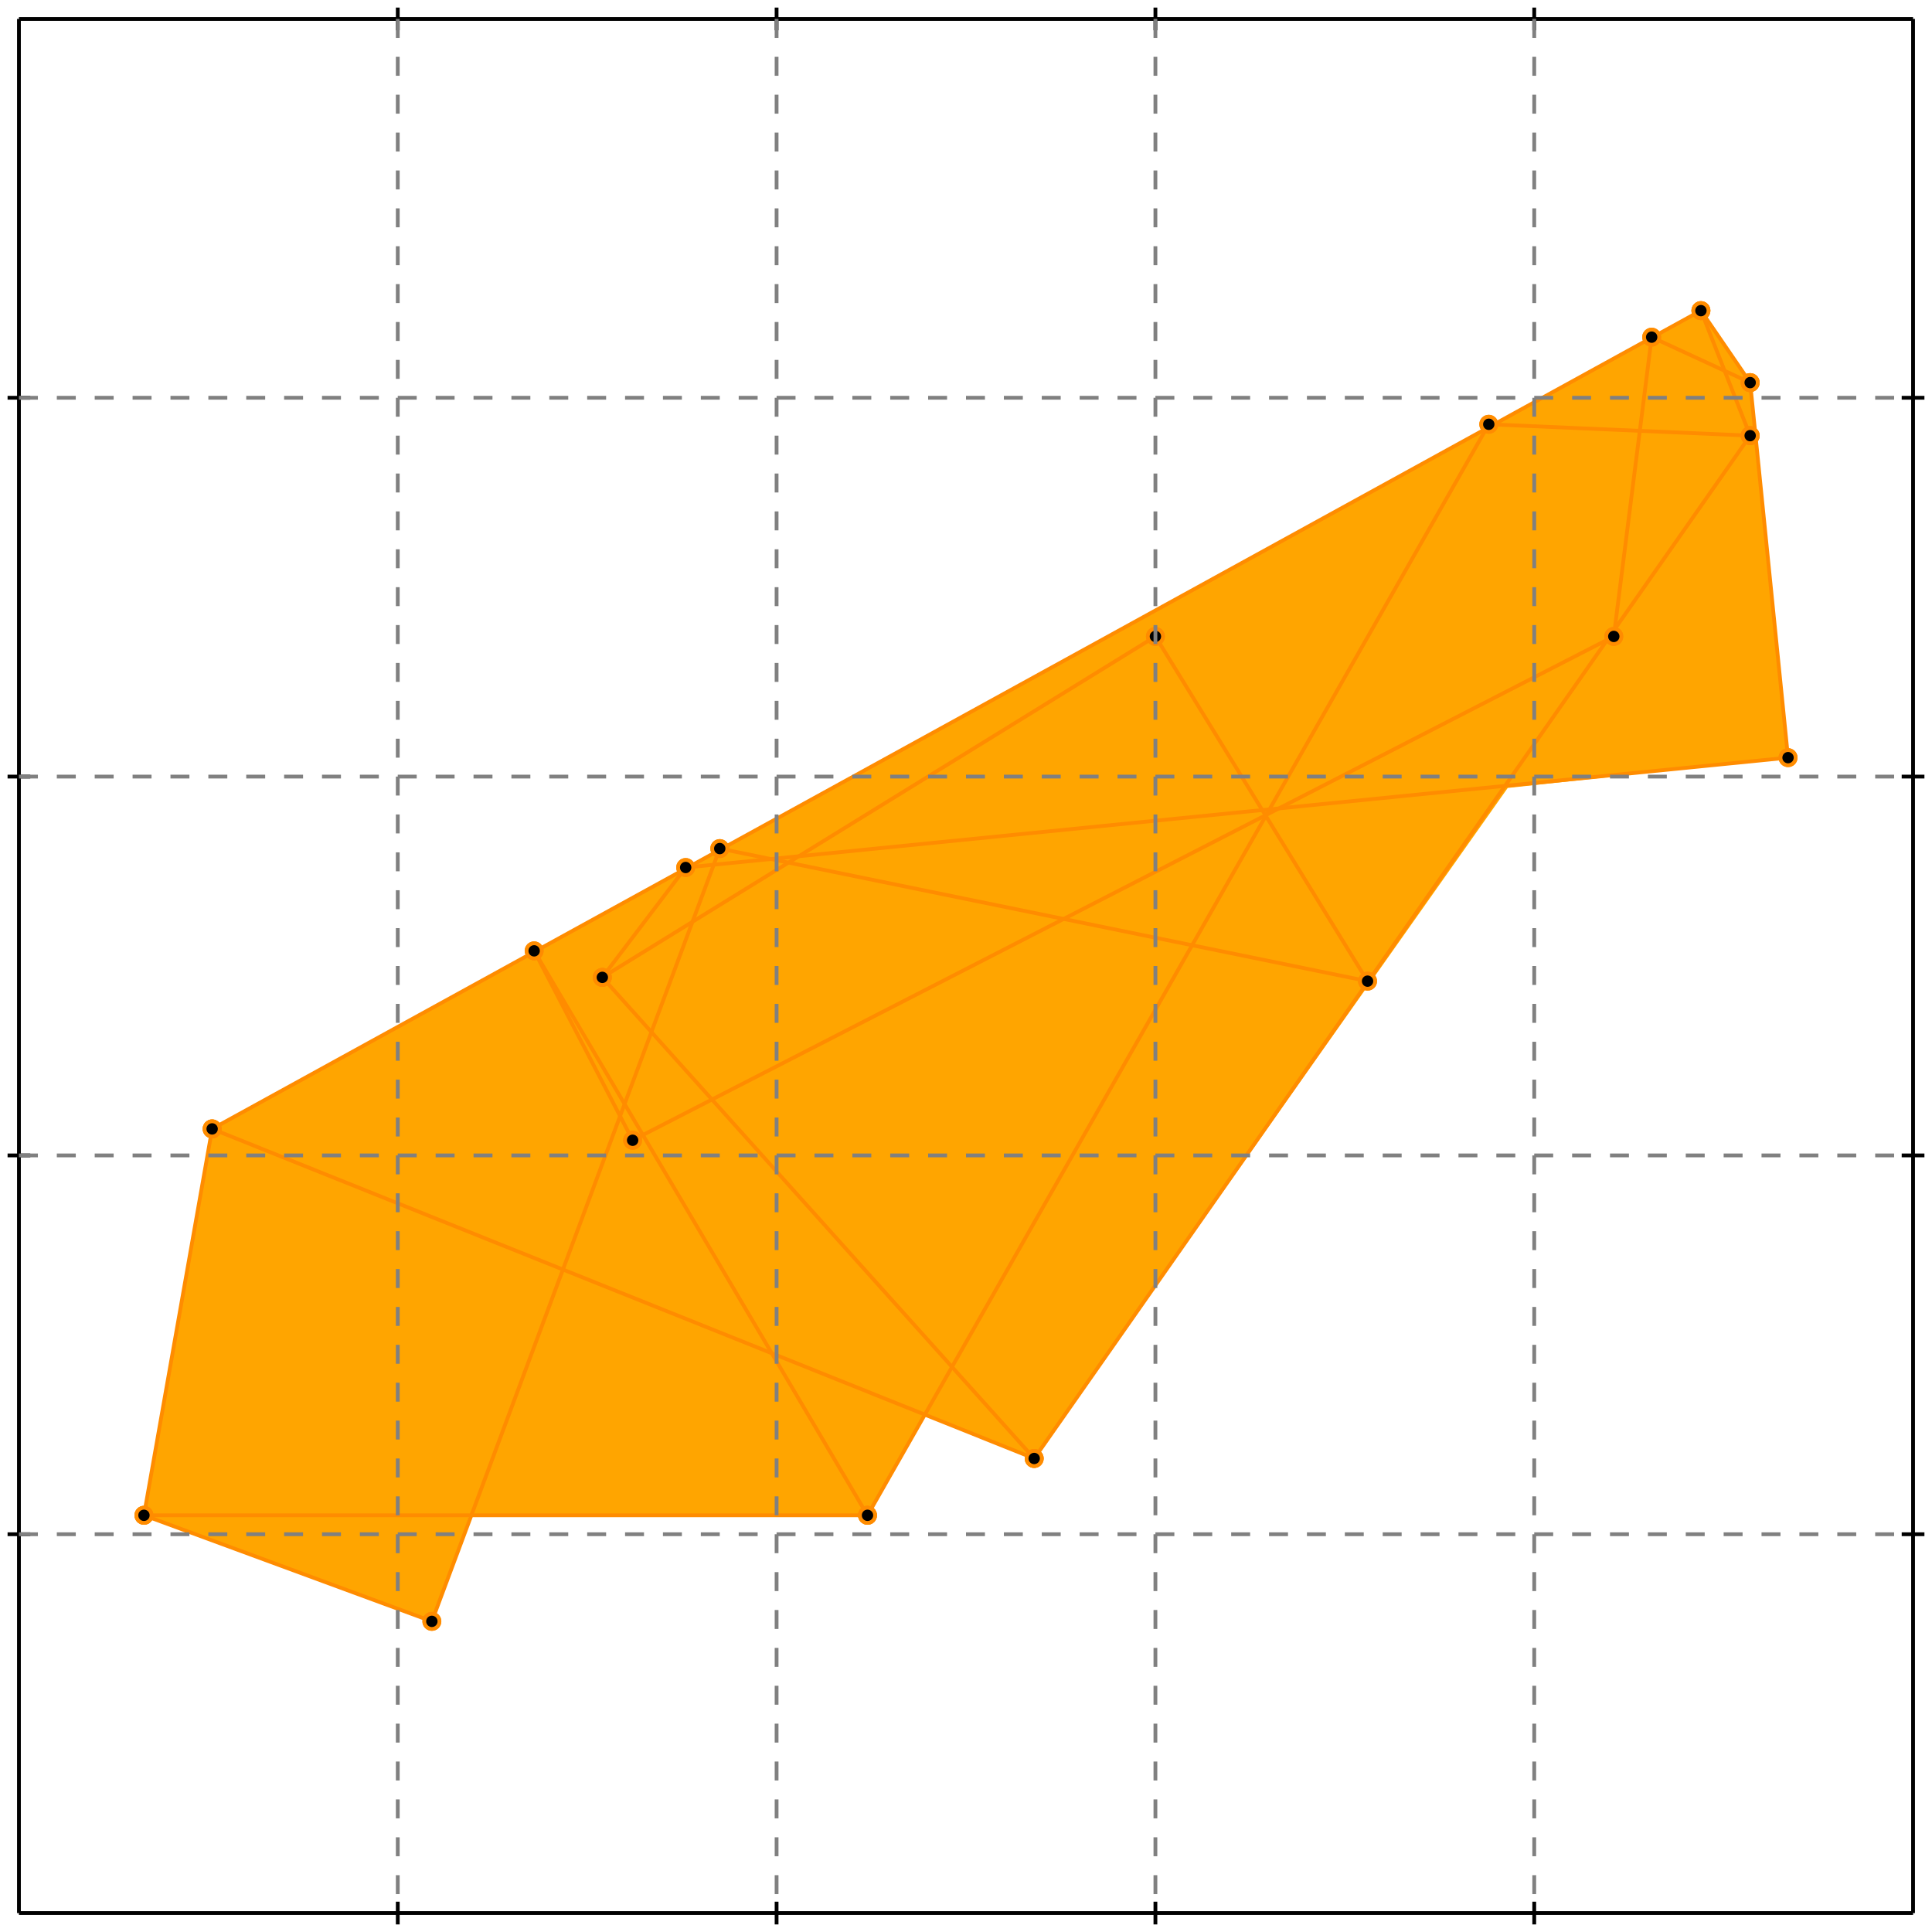 <?xml version="1.0" standalone="no"?>
<!DOCTYPE svg PUBLIC "-//W3C//DTD SVG 1.1//EN" 
  "http://www.w3.org/Graphics/SVG/1.1/DTD/svg11.dtd">
<svg width="510" height="510" version="1.1" id="toplevel"
    xmlns="http://www.w3.org/2000/svg"
    xmlns:xlink="http://www.w3.org/1999/xlink">
  <polygon points="114,428 124,400 229,400 244,373 273,385 398,208 472,200 462,101 449,82 56,298 38,400"
           fill="orange"/>
  <g stroke="darkorange" stroke-width="1">
    <line x1="273" y1="385" x2="462" y2="115"/>
    <circle cx="273" cy="385" r="2"/>
    <circle cx="462" cy="115" r="2"/>
  </g>
  <g stroke="darkorange" stroke-width="1">
    <line x1="229" y1="400" x2="393" y2="112"/>
    <circle cx="229" cy="400" r="2"/>
    <circle cx="393" cy="112" r="2"/>
  </g>
  <g stroke="darkorange" stroke-width="1">
    <line x1="426" y1="168" x2="436" y2="89"/>
    <circle cx="426" cy="168" r="2"/>
    <circle cx="436" cy="89" r="2"/>
  </g>
  <g stroke="darkorange" stroke-width="1">
    <line x1="114" y1="428" x2="190" y2="224"/>
    <circle cx="114" cy="428" r="2"/>
    <circle cx="190" cy="224" r="2"/>
  </g>
  <g stroke="darkorange" stroke-width="1">
    <line x1="159" y1="258" x2="181" y2="229"/>
    <circle cx="159" cy="258" r="2"/>
    <circle cx="181" cy="229" r="2"/>
  </g>
  <g stroke="darkorange" stroke-width="1">
    <line x1="38" y1="400" x2="56" y2="298"/>
    <circle cx="38" cy="400" r="2"/>
    <circle cx="56" cy="298" r="2"/>
  </g>
  <g stroke="darkorange" stroke-width="1">
    <line x1="167" y1="301" x2="426" y2="168"/>
    <circle cx="167" cy="301" r="2"/>
    <circle cx="426" cy="168" r="2"/>
  </g>
  <g stroke="darkorange" stroke-width="1">
    <line x1="38" y1="400" x2="229" y2="400"/>
    <circle cx="38" cy="400" r="2"/>
    <circle cx="229" cy="400" r="2"/>
  </g>
  <g stroke="darkorange" stroke-width="1">
    <line x1="159" y1="258" x2="305" y2="168"/>
    <circle cx="159" cy="258" r="2"/>
    <circle cx="305" cy="168" r="2"/>
  </g>
  <g stroke="darkorange" stroke-width="1">
    <line x1="114" y1="428" x2="38" y2="400"/>
    <circle cx="114" cy="428" r="2"/>
    <circle cx="38" cy="400" r="2"/>
  </g>
  <g stroke="darkorange" stroke-width="1">
    <line x1="56" y1="298" x2="449" y2="82"/>
    <circle cx="56" cy="298" r="2"/>
    <circle cx="449" cy="82" r="2"/>
  </g>
  <g stroke="darkorange" stroke-width="1">
    <line x1="472" y1="200" x2="462" y2="101"/>
    <circle cx="472" cy="200" r="2"/>
    <circle cx="462" cy="101" r="2"/>
  </g>
  <g stroke="darkorange" stroke-width="1">
    <line x1="167" y1="301" x2="141" y2="251"/>
    <circle cx="167" cy="301" r="2"/>
    <circle cx="141" cy="251" r="2"/>
  </g>
  <g stroke="darkorange" stroke-width="1">
    <line x1="229" y1="400" x2="141" y2="251"/>
    <circle cx="229" cy="400" r="2"/>
    <circle cx="141" cy="251" r="2"/>
  </g>
  <g stroke="darkorange" stroke-width="1">
    <line x1="273" y1="385" x2="56" y2="298"/>
    <circle cx="273" cy="385" r="2"/>
    <circle cx="56" cy="298" r="2"/>
  </g>
  <g stroke="darkorange" stroke-width="1">
    <line x1="181" y1="229" x2="472" y2="200"/>
    <circle cx="181" cy="229" r="2"/>
    <circle cx="472" cy="200" r="2"/>
  </g>
  <g stroke="darkorange" stroke-width="1">
    <line x1="273" y1="385" x2="159" y2="258"/>
    <circle cx="273" cy="385" r="2"/>
    <circle cx="159" cy="258" r="2"/>
  </g>
  <g stroke="darkorange" stroke-width="1">
    <line x1="361" y1="259" x2="190" y2="224"/>
    <circle cx="361" cy="259" r="2"/>
    <circle cx="190" cy="224" r="2"/>
  </g>
  <g stroke="darkorange" stroke-width="1">
    <line x1="361" y1="259" x2="305" y2="168"/>
    <circle cx="361" cy="259" r="2"/>
    <circle cx="305" cy="168" r="2"/>
  </g>
  <g stroke="darkorange" stroke-width="1">
    <line x1="462" y1="115" x2="449" y2="82"/>
    <circle cx="462" cy="115" r="2"/>
    <circle cx="449" cy="82" r="2"/>
  </g>
  <g stroke="darkorange" stroke-width="1">
    <line x1="462" y1="115" x2="393" y2="112"/>
    <circle cx="462" cy="115" r="2"/>
    <circle cx="393" cy="112" r="2"/>
  </g>
  <g stroke="darkorange" stroke-width="1">
    <line x1="462" y1="101" x2="449" y2="82"/>
    <circle cx="462" cy="101" r="2"/>
    <circle cx="449" cy="82" r="2"/>
  </g>
  <g stroke="darkorange" stroke-width="1">
    <line x1="462" y1="101" x2="436" y2="89"/>
    <circle cx="462" cy="101" r="2"/>
    <circle cx="436" cy="89" r="2"/>
  </g>
  <g stroke="black" stroke-width="1">
    <line x1="5" y1="5" x2="505" y2="5"/>
    <line x1="5" y1="5" x2="5" y2="505"/>
    <line x1="505" y1="505" x2="5" y2="505"/>
    <line x1="505" y1="505" x2="505" y2="5"/>
    <line x1="105" y1="2" x2="105" y2="8"/>
    <line x1="2" y1="105" x2="8" y2="105"/>
    <line x1="105" y1="502" x2="105" y2="508"/>
    <line x1="502" y1="105" x2="508" y2="105"/>
    <line x1="205" y1="2" x2="205" y2="8"/>
    <line x1="2" y1="205" x2="8" y2="205"/>
    <line x1="205" y1="502" x2="205" y2="508"/>
    <line x1="502" y1="205" x2="508" y2="205"/>
    <line x1="305" y1="2" x2="305" y2="8"/>
    <line x1="2" y1="305" x2="8" y2="305"/>
    <line x1="305" y1="502" x2="305" y2="508"/>
    <line x1="502" y1="305" x2="508" y2="305"/>
    <line x1="405" y1="2" x2="405" y2="8"/>
    <line x1="2" y1="405" x2="8" y2="405"/>
    <line x1="405" y1="502" x2="405" y2="508"/>
    <line x1="502" y1="405" x2="508" y2="405"/>
  </g>
  <g stroke="gray" stroke-width="1" stroke-dasharray="5,5">
    <line x1="105" y1="5" x2="105" y2="505"/>
    <line x1="5" y1="105" x2="505" y2="105"/>
    <line x1="205" y1="5" x2="205" y2="505"/>
    <line x1="5" y1="205" x2="505" y2="205"/>
    <line x1="305" y1="5" x2="305" y2="505"/>
    <line x1="5" y1="305" x2="505" y2="305"/>
    <line x1="405" y1="5" x2="405" y2="505"/>
    <line x1="5" y1="405" x2="505" y2="405"/>
  </g>
</svg>
